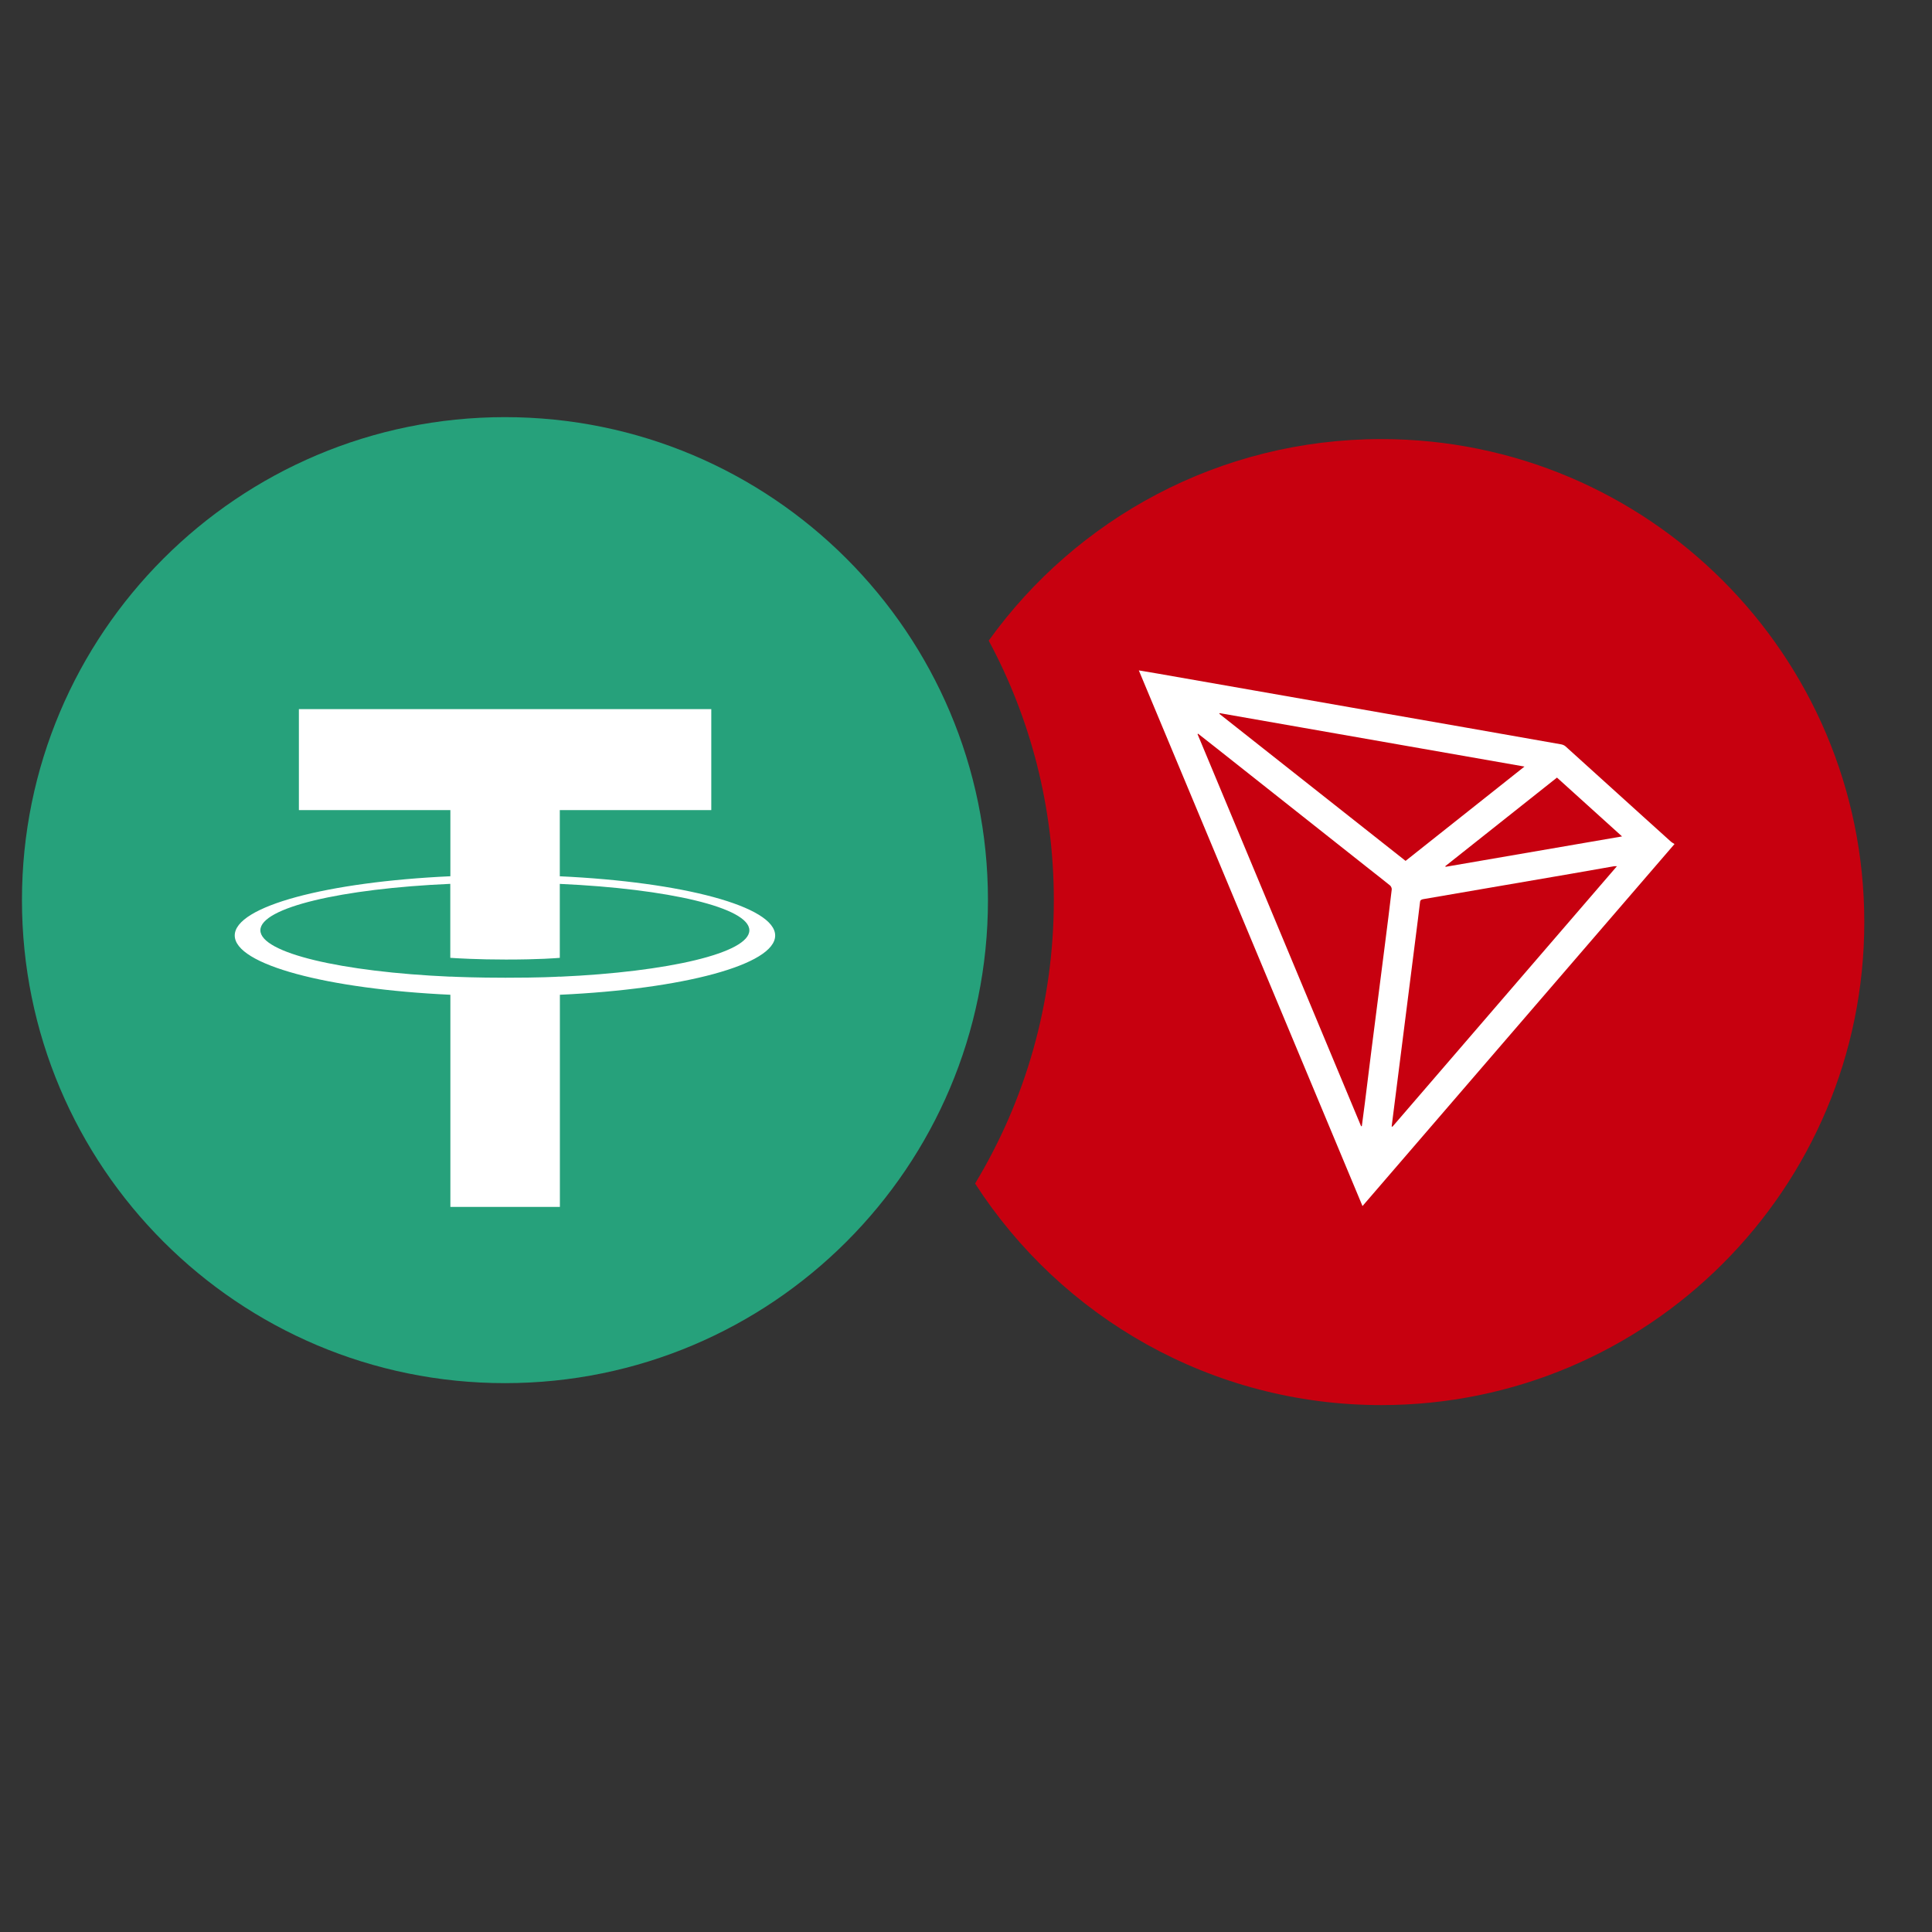 <svg width="44" height="44" viewBox="0 0 44 44" fill="none" xmlns="http://www.w3.org/2000/svg">
<rect x="0" y="0" width="44" height="44" fill="#333333" stroke="none"/>
<path fill-rule="evenodd" clip-rule="evenodd" d="M22.207 26.954C23.345 25.07 24 22.862 24 20.5C24 18.362 23.463 16.35 22.517 14.59C24.514 11.81 27.774 10 31.458 10C37.533 10 42.458 14.925 42.458 21C42.458 27.075 37.533 32 31.458 32C27.577 32 24.165 29.99 22.207 26.954Z" fill="#C7000F"/>
<path d="M38.136 19.222C35.76 21.979 33.398 24.718 31.03 27.467C29.329 23.396 27.635 19.338 25.936 15.268C26.086 15.294 26.224 15.315 26.363 15.34C27.109 15.47 27.856 15.602 28.602 15.732C29.315 15.858 30.028 15.982 30.74 16.107C31.632 16.264 32.523 16.419 33.414 16.575C34.13 16.701 34.844 16.826 35.559 16.953C35.593 16.96 35.63 16.976 35.655 16.999C36.244 17.531 36.831 18.063 37.42 18.596C37.631 18.788 37.843 18.98 38.056 19.17C38.077 19.189 38.105 19.202 38.136 19.222ZM30.998 25.649C31.004 25.648 31.009 25.646 31.015 25.646C31.038 25.468 31.062 25.291 31.085 25.111C31.134 24.711 31.184 24.311 31.234 23.913C31.286 23.505 31.339 23.099 31.39 22.692C31.44 22.294 31.49 21.898 31.542 21.501C31.595 21.085 31.648 20.672 31.696 20.256C31.699 20.229 31.681 20.187 31.659 20.167C31.497 20.034 31.329 19.907 31.165 19.776C30.012 18.865 28.858 17.953 27.705 17.039C27.565 16.929 27.426 16.82 27.286 16.71C27.282 16.713 27.277 16.716 27.273 16.719C28.514 19.697 29.756 22.673 30.998 25.649ZM31.694 25.654C31.701 25.655 31.706 25.659 31.712 25.66C33.414 23.686 35.115 21.712 36.825 19.727C36.796 19.727 36.78 19.726 36.765 19.727C36.434 19.784 36.102 19.842 35.771 19.901C35.103 20.016 34.434 20.131 33.767 20.245C33.316 20.324 32.867 20.4 32.417 20.477C32.375 20.485 32.344 20.495 32.34 20.546C32.309 20.814 32.274 21.082 32.24 21.351C32.188 21.752 32.137 22.155 32.087 22.557C32.035 22.958 31.986 23.361 31.934 23.763C31.883 24.164 31.831 24.567 31.781 24.969C31.751 25.199 31.723 25.427 31.694 25.654ZM34.719 17.458C32.391 17.05 30.084 16.645 27.777 16.241C27.774 16.245 27.772 16.25 27.769 16.256C29.181 17.372 30.594 18.488 32.011 19.606C32.909 18.894 33.803 18.183 34.719 17.458ZM32.916 19.726C32.917 19.73 32.92 19.735 32.922 19.741C34.256 19.511 35.589 19.282 36.941 19.049C36.439 18.595 35.951 18.154 35.459 17.709C34.608 18.383 33.762 19.055 32.916 19.726Z" fill="white"/>
<path d="M11.5 31.5C17.575 31.5 22.5 26.575 22.5 20.5C22.5 14.425 17.575 9.5 11.5 9.5C5.425 9.5 0.5 14.425 0.5 20.5C0.5 26.575 5.425 31.5 11.5 31.5Z" fill="#26A17B"/>
<path d="M12.749 22.243V22.241C12.679 22.246 12.317 22.267 11.511 22.267C10.867 22.267 10.415 22.249 10.255 22.241V22.243C7.778 22.134 5.93 21.703 5.93 21.186C5.93 20.67 7.779 20.238 10.255 20.129V21.814C10.417 21.825 10.882 21.853 11.523 21.853C12.293 21.853 12.678 21.82 12.749 21.814V20.13C15.222 20.241 17.066 20.672 17.066 21.187C17.066 21.703 15.221 22.134 12.749 22.244V22.243ZM12.749 19.956V18.449H16.199V16.15H6.807V18.449H10.257V19.956C7.453 20.085 5.346 20.639 5.346 21.305C5.346 21.97 7.455 22.525 10.257 22.655V27.487H12.751V22.655C15.55 22.527 17.654 21.972 17.654 21.306C17.654 20.643 15.55 20.086 12.751 19.957" fill="white"/>
</svg>
